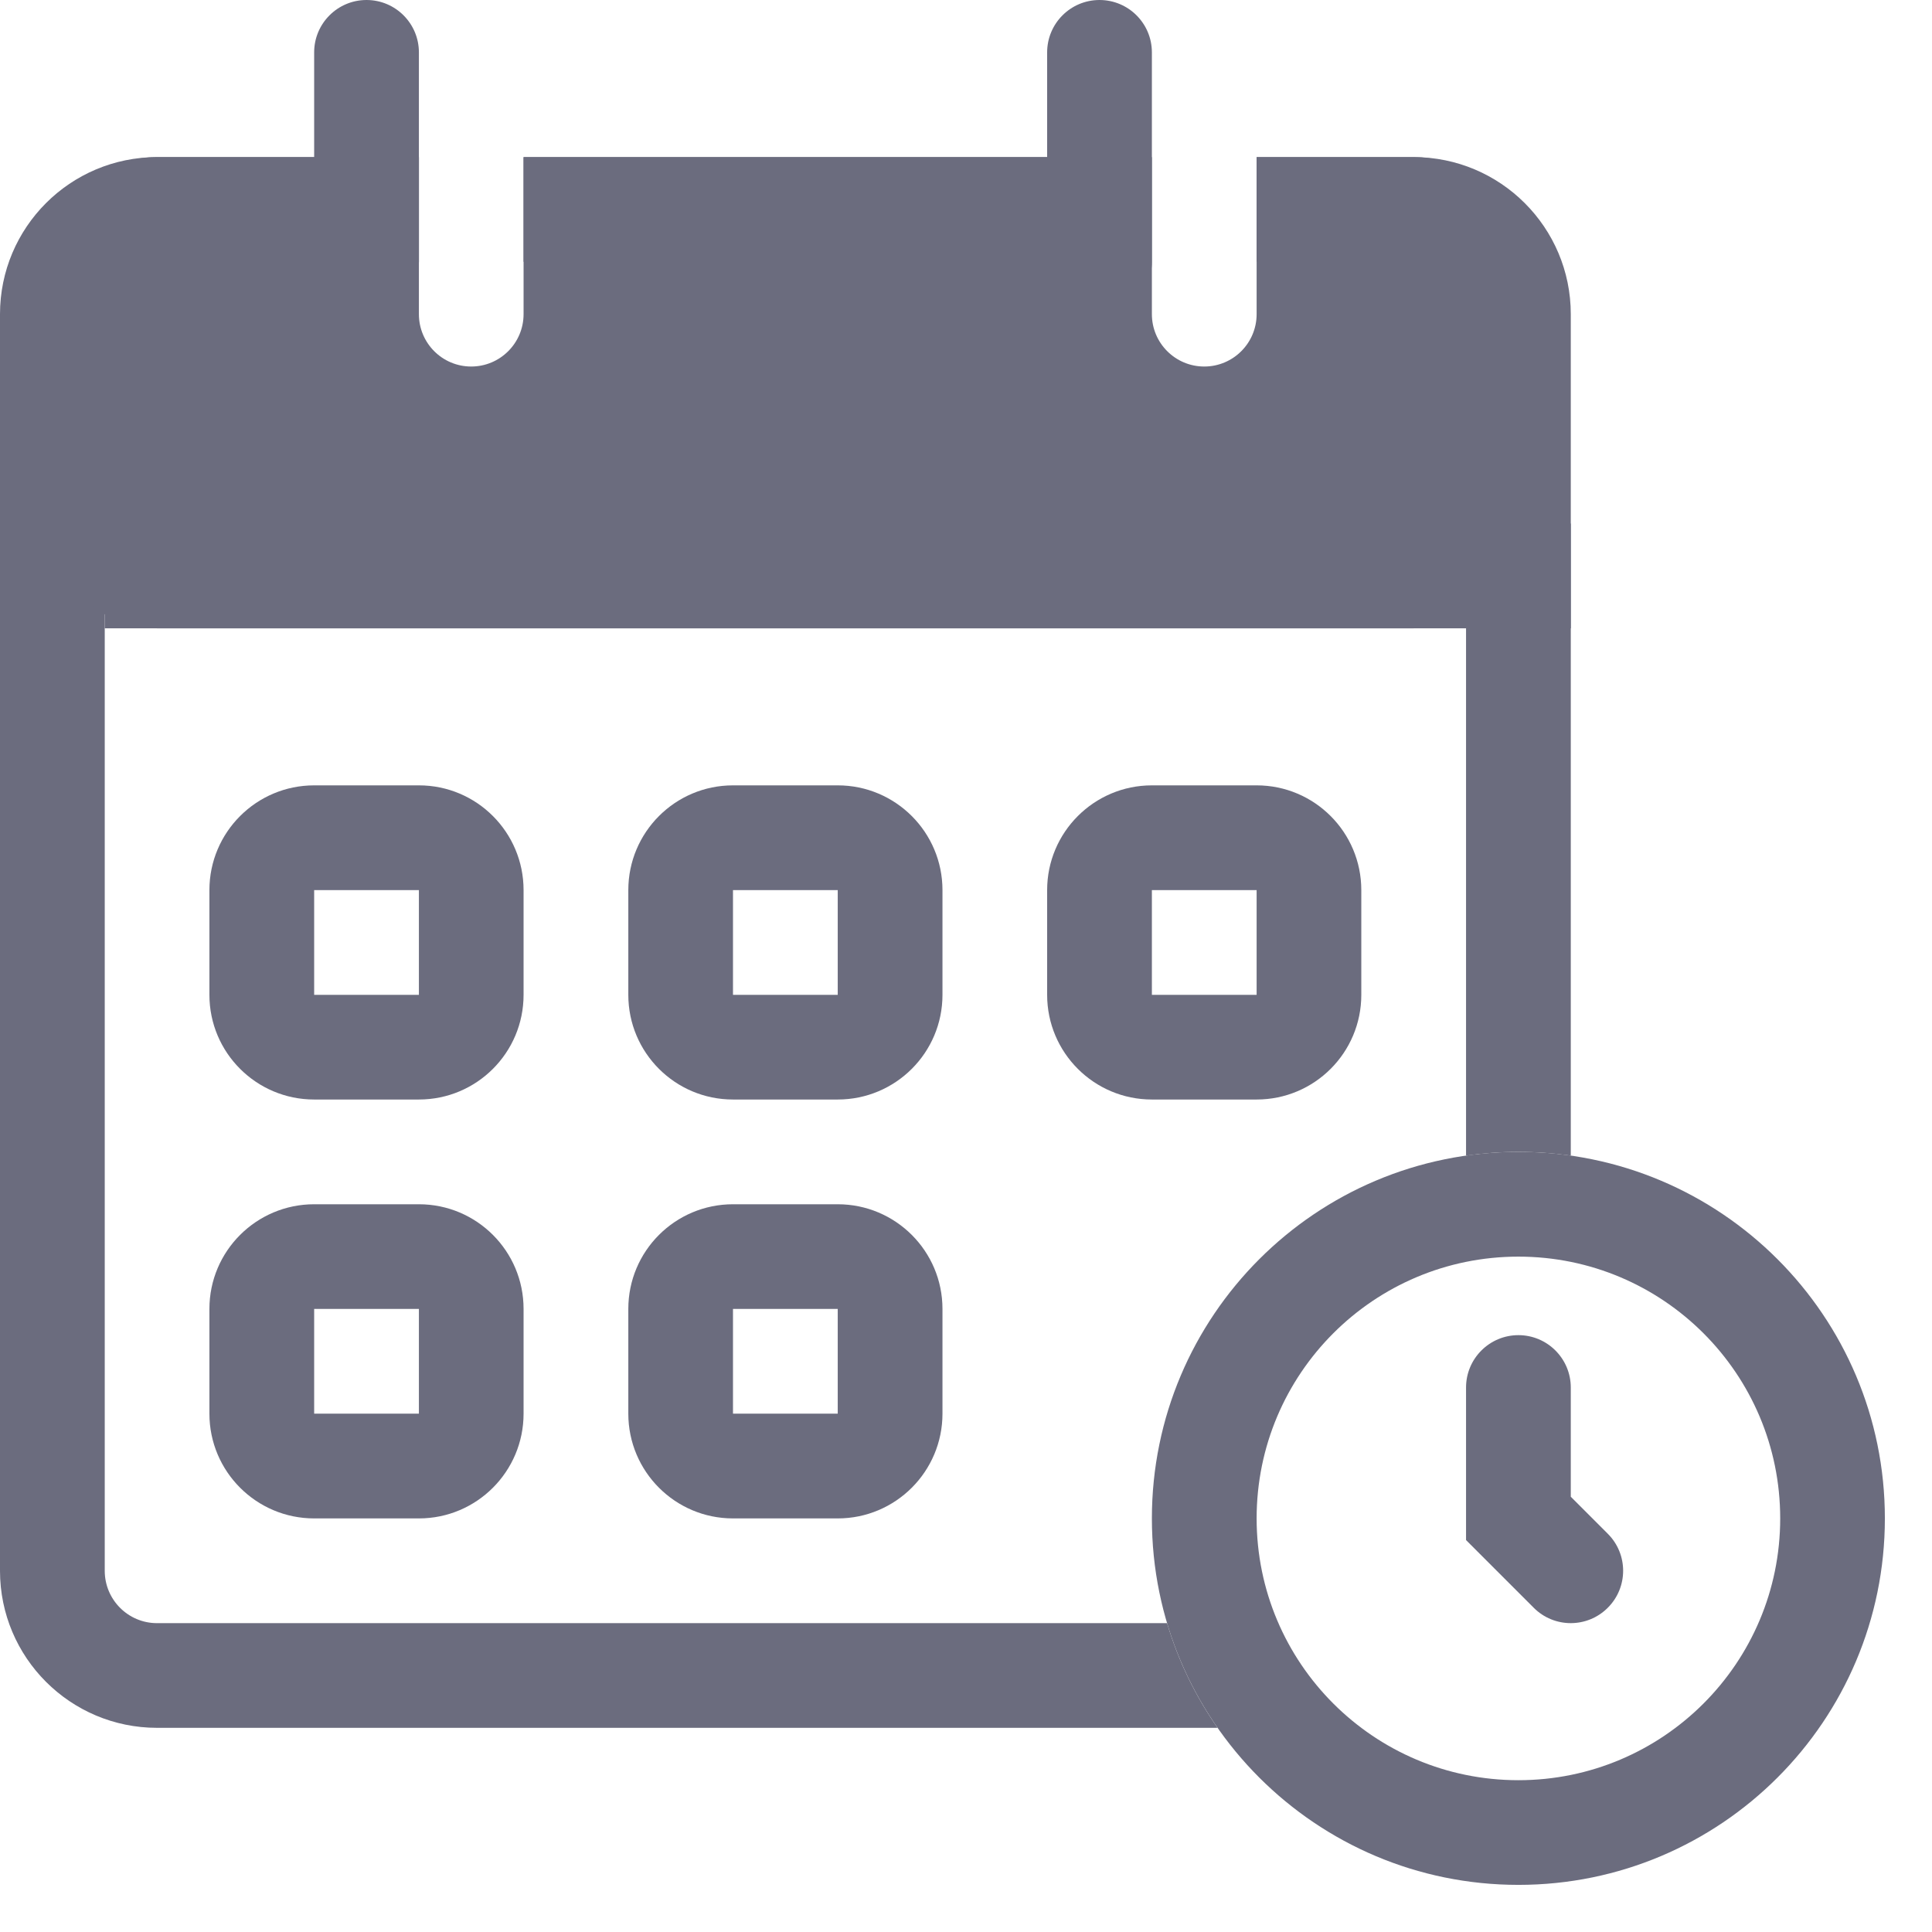 <svg width="28" height="28" viewBox="0 0 28 28" fill="none" xmlns="http://www.w3.org/2000/svg">
<path fill-rule="evenodd" clip-rule="evenodd" d="M22.006 25.8C24.101 25.8 25.8 24.101 25.8 22.006C25.8 19.91 24.101 18.212 22.006 18.212C19.91 18.212 18.212 19.91 18.212 22.006C18.212 24.101 19.91 25.8 22.006 25.8ZM22.006 27.317C24.939 27.317 27.317 24.939 27.317 22.006C27.317 19.072 24.939 16.694 22.006 16.694C19.072 16.694 16.694 19.072 16.694 22.006C16.694 24.939 19.072 27.317 22.006 27.317Z" fill="#6B6C7E"/>
<path fill-rule="evenodd" clip-rule="evenodd" d="M22.006 19.35C22.425 19.35 22.765 19.69 22.765 20.109V21.692L23.301 22.228C23.598 22.524 23.598 23.005 23.301 23.301C23.005 23.598 22.524 23.598 22.228 23.301L21.247 22.32V20.109C21.247 19.69 21.587 19.35 22.006 19.35Z" fill="#6B6C7E"/>
<path fill-rule="evenodd" clip-rule="evenodd" d="M6.071 12.9H4.553V14.418H6.071V12.9ZM4.553 11.382C3.715 11.382 3.035 12.062 3.035 12.9V14.418C3.035 15.256 3.715 15.935 4.553 15.935H6.071C6.909 15.935 7.588 15.256 7.588 14.418V12.9C7.588 12.062 6.909 11.382 6.071 11.382H4.553Z" fill="#6B6C7E"/>
<path fill-rule="evenodd" clip-rule="evenodd" d="M12.141 12.9H10.623V14.418H12.141V12.9ZM10.623 11.382C9.785 11.382 9.106 12.062 9.106 12.9V14.418C9.106 15.256 9.785 15.935 10.623 15.935H12.141C12.979 15.935 13.659 15.256 13.659 14.418V12.9C13.659 12.062 12.979 11.382 12.141 11.382H10.623Z" fill="#6B6C7E"/>
<path fill-rule="evenodd" clip-rule="evenodd" d="M18.212 12.9H16.694V14.418H18.212V12.9ZM16.694 11.382C15.856 11.382 15.176 12.062 15.176 12.9V14.418C15.176 15.256 15.856 15.935 16.694 15.935H18.212C19.05 15.935 19.729 15.256 19.729 14.418V12.9C19.729 12.062 19.05 11.382 18.212 11.382H16.694Z" fill="#6B6C7E"/>
<path fill-rule="evenodd" clip-rule="evenodd" d="M6.071 18.97H4.553V20.488H6.071V18.97ZM4.553 17.453C3.715 17.453 3.035 18.132 3.035 18.97V20.488C3.035 21.326 3.715 22.006 4.553 22.006H6.071C6.909 22.006 7.588 21.326 7.588 20.488V18.97C7.588 18.132 6.909 17.453 6.071 17.453H4.553Z" fill="#6B6C7E"/>
<path fill-rule="evenodd" clip-rule="evenodd" d="M12.141 18.97H10.623V20.488H12.141V18.97ZM10.623 17.453C9.785 17.453 9.106 18.132 9.106 18.97V20.488C9.106 21.326 9.785 22.006 10.623 22.006H12.141C12.979 22.006 13.659 21.326 13.659 20.488V18.97C13.659 18.132 12.979 17.453 12.141 17.453H10.623Z" fill="#6B6C7E"/>
<path fill-rule="evenodd" clip-rule="evenodd" d="M1.518 4.553C1.518 4.134 1.857 3.794 2.276 3.794H6.071V2.277H2.276C1.019 2.277 0 3.296 0 4.553V22.765C0 24.022 1.019 25.041 2.276 25.041H17.646C17.326 24.583 17.077 24.072 16.914 23.524H2.276C1.857 23.524 1.518 23.184 1.518 22.765V4.553ZM21.247 16.748C21.495 16.713 21.748 16.694 22.006 16.694C22.263 16.694 22.517 16.713 22.765 16.748V4.553C22.765 3.296 21.745 2.277 20.488 2.277H18.212V3.794H20.488C20.907 3.794 21.247 4.134 21.247 4.553V16.748ZM7.588 3.794H15.603V2.277H7.588V3.794Z" fill="#6B6C7E"/>
<path fill-rule="evenodd" clip-rule="evenodd" d="M16.694 2.277H7.588V4.553C7.588 4.972 7.248 5.312 6.829 5.312C6.41 5.312 6.071 4.972 6.071 4.553V2.277H2.276C1.438 2.277 0.759 2.956 0.759 3.794V7.589C0.759 8.427 1.438 9.106 2.276 9.106H20.488C21.326 9.106 22.006 8.426 22.006 7.588V3.795C22.006 2.957 21.326 2.277 20.488 2.277H18.212V4.553C18.212 4.972 17.872 5.312 17.453 5.312C17.034 5.312 16.694 4.972 16.694 4.553V2.277Z" fill="#6B6C7E"/>
<path fill-rule="evenodd" clip-rule="evenodd" d="M22.765 9.106H1.518V7.588H22.765V9.106Z" fill="#6B6C7E"/>
<path d="M4.553 0.759C4.553 0.34 4.893 0 5.312 0C5.731 0 6.071 0.34 6.071 0.759V3.794C6.071 4.213 5.731 4.553 5.312 4.553C4.893 4.553 4.553 4.213 4.553 3.794V0.759Z" fill="#6B6C7E"/>
<path d="M15.176 0.759C15.176 0.34 15.516 0 15.935 0C16.354 0 16.694 0.34 16.694 0.759V3.794C16.694 4.213 16.354 4.553 15.935 4.553C15.516 4.553 15.176 4.213 15.176 3.794V0.759Z" fill="#6B6C7E"/>
</svg>
